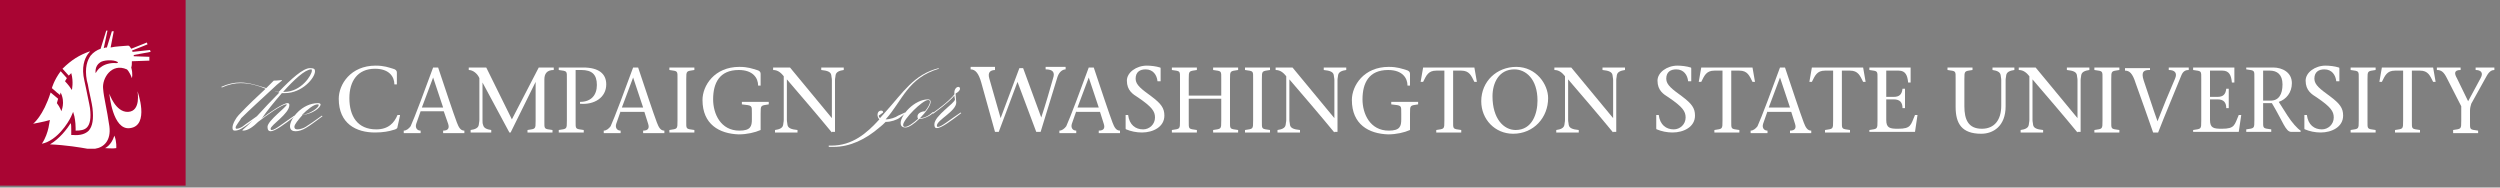 <?xml version="1.0" encoding="utf-8"?>
<!-- Generator: Adobe Illustrator 18.0.0, SVG Export Plug-In . SVG Version: 6.00 Build 0)  -->
<!DOCTYPE svg PUBLIC "-//W3C//DTD SVG 1.1//EN" "http://www.w3.org/Graphics/SVG/1.1/DTD/svg11.dtd">
<svg version="1.1" id="Layer_2" xmlns="http://www.w3.org/2000/svg" xmlns:xlink="http://www.w3.org/1999/xlink" x="0px" y="0px"
	 viewBox="-6 0 400 30" enable-background="new -6 0 400 30" xml:space="preserve">
<rect x="-6" y="0" width="400" height="30" fill="#808080" stroke="none"/>
<g>
	<g>
		<rect x="-6" y="0" fill="#A90533" width="29.7" height="29.7"/>
		<g>
			<g>
				<g>
					<path fill="#FFFFFF" d="M12.6,23.7c0,0,0.1-1-0.3-2c-0.5,1.6-1.5,2-1.5,2S12.2,23.8,12.6,23.7z"/>
				</g>
				<path fill="#FFFFFF" d="M16,14.6c0,0,0.6,3.2-1.5,3.3c-2,0.1-3-2.9-3-2.9s0.5,5.9,3.3,5.5C18,20.1,16,14.6,16,14.6z"/>
				<path fill="#FFFFFF" d="M0.7,23C0.7,23,0.7,23,0.7,23c2.4-0.5,4.2-3.3,4.7-4.4l0.3-0.7l0.2,0.7c0,0,0.2,0.9,0.2,1.9
					c0,0.1,0,0.2,0,0.4c0.8,0,1.4-0.1,1.8-0.5c0.5-0.5,0.7-1.5,0.5-3.1c-0.1-0.7-0.4-1.9-0.6-3c-0.1-0.5-0.2-1-0.3-1.4
					C7,10.8,7.5,9.4,8.1,8.6c0.1-0.1,0.2-0.2,0.3-0.4C6.7,8.8,5.4,9.6,4,11l1,1.1l0.4-0.4c0.4,1.4,0.1,2.7,0.1,2.7
					c-0.5-0.8-1.1-1.4-1.1-1.4l0.3-0.5l-0.9-1l-0.1-0.1c-1.1,1.5-1.4,2.7-1.4,2.7l0.8,0.7l0.5,0.4l0.1-0.4c0.8,1.6,0.1,3,0.1,3
					c-0.1-0.5-0.7-1.3-0.7-1.3l0.2-0.7l-1.2-1c-1.2,3.8-2.8,5-2.8,5s1.7-0.3,2.7-0.6C1.9,19.2,1.9,21.2,0.7,23z"/>
			</g>
			<g>
				<path fill="#FFFFFF" d="M18.2,9.1L15.4,9c0-0.1,0-0.1,0-0.2l2.7-0.5L18,8l-2.8,0.3c0-0.1,0-0.1-0.1-0.2l2.5-1l-0.1-0.3L15,7.8
					c-0.2-0.3-0.3-0.5-0.5-0.5c-1,0.1-1.9,0.1-2.8,0.3L12.2,5h-0.3l-0.8,2.6c-0.2,0-0.3,0-0.5,0.1l0.6-2.8H11l-0.9,2.9c0,0,0,0,0,0
					C9.5,8,8.9,8.4,8.5,8.9c-0.5,0.7-1,1.9-0.6,4c0.1,0.3,0.2,0.8,0.3,1.4c0.2,1,0.5,2.2,0.6,3c0.2,1.8,0,2.9-0.6,3.6
					c-0.5,0.5-1.3,0.8-2.5,0.7l-0.3,0l0-0.3c0-0.2,0-0.4,0-0.6c0-0.4,0-0.8-0.1-1c-0.6,1-1.8,2.5-3.3,3.4c2.5,0.1,4.9,0.5,6,0.7
					c0.1,0,0.2,0,0.3,0c0,0,0.1,0,0.1,0c0,0,0,0,0,0c0.2,0,0.5,0,0.7,0c0,0,0,0,0,0c0,0,0.1,0,0.1,0c1.4-0.2,2.6-1.3,2.3-3.6
					c-0.4-2.8-0.9-4.6-1-6c-0.2-1.6,1.3-4.2,3.8-3.1c0,0,0.4,0.3,0.8,1.4c0,0,0.2-0.6-0.1-1.7c0.1-0.3,0.1-0.6,0.1-1l2.8-0.1V9.1z"
					/>
				<path fill="#A90533" d="M9.3,11.7c0,0-0.2-1.1,0.7-1.7c0.5-0.4,2.1-0.5,2.8-0.1c0.2,0.1,0,0.2-0.2,0.2c-0.9-0.1-1.9,0.2-2.4,0.6
					C9.7,11,9.5,11.4,9.3,11.7z"/>
			</g>
		</g>
	</g>
</g>
<g>
	<g>
		<path fill="#FFFFFF" d="M58,18.5l-0.4,1.8c0,0.3-0.3,0.4-0.7,0.5c-0.6,0.2-1.6,0.4-2.9,0.4c-3,0-5.8-1.4-5.8-5.4
			c0-2.3,1.9-5.3,5.9-5.3c1.4,0,2.1,0.3,2.8,0.5c0.4,0.1,0.6,0.3,0.6,0.6v1.9h-0.4c0-1.2-0.8-2.5-3.1-2.5c-2.8,0-4.1,2-4.1,4.7
			c0,2.9,1.3,5,4.3,5c2,0,2.9-1.1,3.4-2.3H58z"/>
		<path fill="#FFFFFF" d="M61.3,17.8l-0.7,2c-0.2,0.6,0.1,1.1,0.7,1.1v0.4h-2.7v-0.4c0.4,0,0.8-0.3,1.1-0.7c0.6-1.3,2.4-6.1,3.6-9.4
			h0.8c1,3,2.5,7.5,3,8.8c0.3,0.8,0.6,1.3,1.2,1.3v0.4h-3.4v-0.4c0.9,0,1-0.5,0.8-1.1L65,17.8H61.3z M64.9,17.2l-1.6-4.8h0l-1.8,4.8
			H64.9z"/>
		<path fill="#FFFFFF" d="M71.2,13.2L71.2,13.2l0,6c0,0.3,0,0.6,0.1,0.8c0.1,0.5,0.6,0.7,1.3,0.8v0.4h-3.3v-0.4
			c0.7-0.1,1.2-0.3,1.3-0.8c0-0.2,0.1-0.5,0.1-0.8v-6.7c-0.3-0.7-1-1.3-1.7-1.3v-0.4h2.8l4.1,8.3l4.3-8.3h2.4v0.4
			c-1.1,0-1.5,0.6-1.5,1.5v6.6c0,1.4-0.1,1.3,1.3,1.5v0.4h-4v-0.4c1.3-0.2,1.3-0.1,1.3-1.5v-6.2h0l-4,8.1h-0.2L71.2,13.2z"/>
		<path fill="#FFFFFF" d="M86.1,19.3c0,1.4-0.1,1.3,1.3,1.5v0.4h-4v-0.4c1.3-0.2,1.3-0.1,1.3-1.5v-6.6c0-1.4,0.1-1.3-1.3-1.5v-0.4
			h3.9c2.5,0,3.7,1,3.7,2.7c0,2.1-1.9,3.3-4.2,3.1v-0.3c1.8,0,2.7-1.1,2.7-2.7c0-1.7-0.8-2.4-2.5-2.4h-0.9V19.3z"/>
		<path fill="#FFFFFF" d="M93.3,17.8l-0.7,2c-0.2,0.6,0.1,1.1,0.7,1.1v0.4h-2.7v-0.4c0.4,0,0.8-0.3,1.1-0.7c0.6-1.3,2.4-6.1,3.6-9.4
			h0.8c1,3,2.5,7.5,3,8.8c0.3,0.8,0.6,1.3,1.2,1.3v0.4h-3.4v-0.4c0.9,0,1-0.5,0.8-1.1l-0.6-1.9H93.3z M96.9,17.2l-1.6-4.8h0
			l-1.8,4.8H96.9z"/>
		<path fill="#FFFFFF" d="M103.8,19.3c0,1.4-0.1,1.3,1.3,1.5v0.4h-4v-0.4c1.3-0.2,1.3-0.1,1.3-1.5v-6.6c0-1.4,0.1-1.3-1.3-1.5v-0.4
			h4v0.4c-1.3,0.2-1.3,0.1-1.3,1.5V19.3z"/>
		<path fill="#FFFFFF" d="M106.4,16c0-2.3,1.9-5.3,5.9-5.3c1.4,0,2.1,0.3,2.8,0.5c0.4,0.1,0.6,0.3,0.6,0.6v1.9h-0.4
			c0-1.2-0.8-2.5-3.1-2.5c-3.1,0-4.1,2.1-4.1,4.7c0,2.3,1.2,5,4.2,5c1.8,0,2-0.7,2-1.8v-0.9c0-1.4,0.1-1.3-1.6-1.5v-0.4h4.3v0.4
			c-1.3,0.2-1.3,0.1-1.3,1.5v2.6c-0.9,0.4-2.2,0.7-3.5,0.7C109.1,21.4,106.4,19.9,106.4,16z"/>
		<path fill="#FFFFFF" d="M127.1,21.2c-2.3-2.8-4.8-5.7-7.2-8.5v6.5c0,0.3,0.1,0.6,0.1,0.8c0.1,0.5,0.6,0.7,1.6,0.8v0.4H118v-0.4
			c0.7-0.1,1.2-0.3,1.3-0.8c0-0.2,0.1-0.5,0.1-0.8v-7c-0.4-0.5-0.9-1-1.7-1v-0.4h2.7c2.2,2.7,4.5,5.4,6.7,8.1h0v-6.1
			c0-0.3-0.1-0.6-0.1-0.8c-0.1-0.5-0.6-0.7-1.6-0.8v-0.4h3.6v0.4c-0.7,0.1-1.2,0.3-1.3,0.8c0,0.2-0.1,0.5-0.1,0.8v8.3H127.1z"/>
		<path fill="#FFFFFF" d="M153.3,11.2c-0.9,0-1.3,0.4-1,1.4l1.8,6.3h0l3-8h0.6l2.9,7.9h0c0.7-2.1,1.3-4.2,1.9-6.3
			c0.3-0.9,0-1.4-1.2-1.4v-0.4h3.2v0.4c-0.4,0-1,0.3-1.3,1.2l-2.7,8.8h-0.7l-3-8l-3,8h-0.6l-2.2-7.9c-0.4-1.4-0.9-2.1-1.7-2.1v-0.4
			h3.9V11.2z"/>
		<path fill="#FFFFFF" d="M166.2,17.8l-0.7,2c-0.2,0.6,0.1,1.1,0.7,1.1v0.4h-2.7v-0.4c0.4,0,0.8-0.3,1.1-0.7
			c0.6-1.3,2.4-6.1,3.6-9.4h0.8c1,3,2.5,7.5,3,8.8c0.3,0.8,0.6,1.3,1.2,1.3v0.4h-3.4v-0.4c0.9,0,1-0.5,0.8-1.1l-0.6-1.9H166.2z
			 M169.8,17.2l-1.6-4.8h0l-1.8,4.8H169.8z"/>
		<path fill="#FFFFFF" d="M179.2,13c-0.1-1-0.7-1.9-1.9-1.9c-0.9,0-1.6,0.4-1.6,1.5c0,1,1,1.7,2.5,2.8c1.6,1.2,2.1,1.9,2.1,3.1
			c0,1.8-1.8,2.7-3.6,2.7c-0.9,0-1.8-0.2-2.5-0.5c-0.1,0-0.1-0.1-0.1-0.2v-2.1h0.4c0.2,1.6,1.2,2.3,2.4,2.3c1,0,1.9-0.8,1.9-1.9
			c0-1-0.5-1.7-2.7-3.2c-0.8-0.5-1.8-1.1-1.8-2.7c0-1.3,1.5-2.4,3.2-2.4c0.6,0,1.5,0.1,2.1,0.3c0.1,0,0.1,0.1,0.1,0.2V13H179.2z"/>
		<path fill="#FFFFFF" d="M184.2,19.3c0,1.4-0.1,1.3,1.3,1.5v0.4h-4v-0.4c1.3-0.2,1.3-0.1,1.3-1.5v-6.6c0-1.4,0.1-1.3-1.3-1.5v-0.4
			h4v0.4c-1.3,0.2-1.3,0.1-1.3,1.5v2.6h5.2v-2.6c0-1.4,0.1-1.3-1.3-1.5v-0.4h4v0.4c-1.3,0.2-1.3,0.1-1.3,1.5v6.6
			c0,1.4-0.1,1.3,1.3,1.5v0.4h-4v-0.4c1.3-0.2,1.3-0.1,1.3-1.5v-3.5h-5.2V19.3z"/>
		<path fill="#FFFFFF" d="M195.9,19.3c0,1.4-0.1,1.3,1.3,1.5v0.4h-4v-0.4c1.3-0.2,1.3-0.1,1.3-1.5v-6.6c0-1.4,0.1-1.3-1.3-1.5v-0.4
			h4v0.4c-1.3,0.2-1.3,0.1-1.3,1.5V19.3z"/>
		<path fill="#FFFFFF" d="M207.5,21.2c-2.3-2.8-4.8-5.7-7.2-8.5v6.5c0,0.3,0.1,0.6,0.1,0.8c0.1,0.5,0.6,0.7,1.6,0.8v0.4h-3.6v-0.4
			c0.7-0.1,1.2-0.3,1.3-0.8c0-0.2,0.1-0.5,0.1-0.8v-7c-0.4-0.5-0.9-1-1.7-1v-0.4h2.7c2.2,2.7,4.5,5.4,6.7,8.1h0v-6.1
			c0-0.3-0.1-0.6-0.1-0.8c-0.1-0.5-0.6-0.7-1.6-0.8v-0.4h3.6v0.4c-0.7,0.1-1.2,0.3-1.3,0.8c0,0.2-0.1,0.5-0.1,0.8v8.3H207.5z"/>
		<path fill="#FFFFFF" d="M210.3,16c0-2.3,1.9-5.3,5.9-5.3c1.4,0,2.1,0.3,2.8,0.5c0.4,0.1,0.6,0.3,0.6,0.6v1.9h-0.4
			c0-1.2-0.8-2.5-3.1-2.5c-3.1,0-4.1,2.1-4.1,4.7c0,2.3,1.2,5,4.2,5c1.8,0,2-0.7,2-1.8v-0.9c0-1.4,0.1-1.3-1.6-1.5v-0.4h4.3v0.4
			c-1.3,0.2-1.3,0.1-1.3,1.5v2.6c-0.9,0.4-2.2,0.7-3.5,0.7C213,21.4,210.3,19.9,210.3,16z"/>
		<path fill="#FFFFFF" d="M226.5,19.3c0,1.4-0.1,1.3,1.3,1.5v0.4h-4v-0.4c1.3-0.2,1.3-0.1,1.3-1.5v-8h-1.3c-1.3,0-1.6,0.8-2.1,1.8
			h-0.4l0.4-2.3h8.2l0.4,2.3h-0.4c-0.5-1-0.8-1.8-2.1-1.8h-1.3V19.3z"/>
		<path fill="#FFFFFF" d="M231,16.2c0-3.2,2.5-5.5,5.6-5.5c3.2,0,5.1,2.8,5.1,5c0,3.1-2.3,5.7-5.6,5.7C233.2,21.4,231,19.1,231,16.2
			z M240,16.1c0-3.5-1.9-5-3.7-5c-2.5,0-3.5,2.2-3.5,4.3c0,3.6,1.8,5.4,3.7,5.4C239.2,20.8,240,18.1,240,16.1z"/>
		<path fill="#FFFFFF" d="M252.1,21.2c-2.3-2.8-4.8-5.7-7.2-8.5v6.5c0,0.3,0.1,0.6,0.1,0.8c0.1,0.5,0.6,0.7,1.6,0.8v0.4h-3.6v-0.4
			c0.7-0.1,1.2-0.3,1.3-0.8c0-0.2,0.1-0.5,0.1-0.8v-7c-0.4-0.5-0.9-1-1.7-1v-0.4h2.7c2.2,2.7,4.5,5.4,6.7,8.1h0v-6.1
			c0-0.3-0.1-0.6-0.1-0.8c-0.1-0.5-0.6-0.7-1.6-0.8v-0.4h3.6v0.4c-0.7,0.1-1.2,0.3-1.3,0.8c0,0.2-0.1,0.5-0.1,0.8v8.3H252.1z"/>
		<path fill="#FFFFFF" d="M264.1,13c-0.1-1-0.7-1.9-1.9-1.9c-0.9,0-1.6,0.4-1.6,1.5c0,1,1,1.7,2.5,2.8c1.6,1.2,2.1,1.9,2.1,3.1
			c0,1.8-1.8,2.7-3.6,2.7c-0.9,0-1.8-0.2-2.5-0.5c-0.1,0-0.1-0.1-0.1-0.2v-2.1h0.4c0.2,1.6,1.2,2.3,2.4,2.3c1,0,1.9-0.8,1.9-1.9
			c0-1-0.5-1.7-2.7-3.2c-0.8-0.5-1.8-1.1-1.8-2.7c0-1.3,1.5-2.4,3.2-2.4c0.6,0,1.5,0.1,2.1,0.3c0.1,0,0.1,0.1,0.1,0.2V13H264.1z"/>
		<path fill="#FFFFFF" d="M271,19.3c0,1.4-0.1,1.3,1.3,1.5v0.4h-4v-0.4c1.3-0.2,1.3-0.1,1.3-1.5v-8h-1.3c-1.3,0-1.6,0.8-2.1,1.8
			h-0.4l0.4-2.3h8.2l0.4,2.3h-0.4c-0.5-1-0.8-1.8-2.1-1.8H271V19.3z"/>
		<path fill="#FFFFFF" d="M276.8,17.8l-0.7,2c-0.2,0.6,0.1,1.1,0.7,1.1v0.4h-2.7v-0.4c0.4,0,0.8-0.3,1.1-0.7
			c0.6-1.3,2.4-6.1,3.6-9.4h0.8c1,3,2.5,7.5,3,8.8c0.3,0.8,0.6,1.3,1.2,1.3v0.4h-3.4v-0.4c0.9,0,1-0.5,0.8-1.1l-0.6-1.9H276.8z
			 M280.4,17.2l-1.6-4.8h0l-1.8,4.8H280.4z"/>
		<path fill="#FFFFFF" d="M288.7,19.3c0,1.4-0.1,1.3,1.3,1.5v0.4h-4v-0.4c1.3-0.2,1.3-0.1,1.3-1.5v-8h-1.3c-1.3,0-1.6,0.8-2.1,1.8
			h-0.4l0.4-2.3h8.2l0.4,2.3h-0.4c-0.5-1-0.8-1.8-2.1-1.8h-1.3V19.3z"/>
		<path fill="#FFFFFF" d="M293.1,20.8c1.3-0.2,1.3-0.1,1.3-1.5v-6.6c0-1.4,0.1-1.3-1.3-1.5v-0.4h6.6v2.4h-0.4
			c-0.1-1.1-0.4-1.9-1.5-1.9h-2v4.2h1.2c0.9,0,1.3-0.4,1.4-1.3h0.4v3.1h-0.4c0-0.9-0.4-1.4-1.4-1.4h-1.2v3.3c0,1.3,0.6,1.4,1.9,1.4
			c2.1,0,2-0.6,2.7-2.2h0.4l-0.4,2.7h-7.3V20.8z"/>
		<path fill="#FFFFFF" d="M308.3,17c0,2.1,0.6,3.6,2.8,3.6c2,0,3.1-1.4,3.1-3.7v-4.1c0-0.3-0.1-0.6-0.1-0.8
			c-0.1-0.5-0.6-0.7-1.3-0.8v-0.4h3.5v0.4c-0.7,0.1-1.2,0.3-1.3,0.8c0,0.2-0.1,0.5-0.1,0.8V17c0,3.2-2,4.4-3.9,4.4
			c-3.1,0-4.1-1.6-4.1-4.3v-4.4c0-1.4,0.1-1.3-1.3-1.5v-0.4h4v0.4c-1.3,0.2-1.3,0.1-1.3,1.5V17z"/>
		<path fill="#FFFFFF" d="M326.4,21.2c-2.3-2.8-4.8-5.7-7.2-8.5v6.5c0,0.3,0.1,0.6,0.1,0.8c0.1,0.5,0.6,0.7,1.6,0.8v0.4h-3.6v-0.4
			c0.7-0.1,1.2-0.3,1.3-0.8c0-0.2,0.1-0.5,0.1-0.8v-7c-0.4-0.5-0.9-1-1.7-1v-0.4h2.7c2.2,2.7,4.5,5.4,6.7,8.1h0v-6.1
			c0-0.3-0.1-0.6-0.1-0.8c-0.1-0.5-0.6-0.7-1.6-0.8v-0.4h3.6v0.4c-0.7,0.1-1.2,0.3-1.3,0.8c0,0.2-0.1,0.5-0.1,0.8v8.3H326.4z"/>
		<path fill="#FFFFFF" d="M331.8,19.3c0,1.4-0.1,1.3,1.3,1.5v0.4h-4v-0.4c1.3-0.2,1.3-0.1,1.3-1.5v-6.6c0-1.4,0.1-1.3-1.3-1.5v-0.4
			h4v0.4c-1.3,0.2-1.3,0.1-1.3,1.5V19.3z"/>
		<path fill="#FFFFFF" d="M337.9,11.2c-0.8,0-1.4,0.2-0.9,1.7c0.6,1.7,1.4,4.3,2.2,6.5c0.9-2.3,1.8-4.5,2.8-6.8c0.4-0.9,0-1.4-1-1.4
			v-0.4h3.2v0.4c-0.4,0-0.9,0.1-1.2,0.9c-1.2,3-2.5,6-3.7,9.1h-0.8c-0.9-2.6-1.9-5.4-2.8-7.9c-0.5-1.6-1-2-1.7-2v-0.4h4V11.2z"/>
		<path fill="#FFFFFF" d="M344.9,20.8c1.3-0.2,1.3-0.1,1.3-1.5v-6.6c0-1.4,0.1-1.3-1.3-1.5v-0.4h6.6v2.4h-0.4
			c-0.1-1.1-0.4-1.9-1.5-1.9h-2v4.2h1.2c0.9,0,1.3-0.4,1.4-1.3h0.4v3.1h-0.4c0-0.9-0.4-1.4-1.4-1.4h-1.2v3.3c0,1.3,0.6,1.4,1.9,1.4
			c2.1,0,2-0.6,2.7-2.2h0.4l-0.4,2.7h-7.3V20.8z"/>
		<path fill="#FFFFFF" d="M353.4,10.8h4.3c1.5,0,3,0.8,3,2.5c0,1.5-0.9,2.6-2.1,3l1.4,2.2c0.7,1.1,1.6,2.1,2.1,2.4v0.2h-1.5
			c-0.9,0-1.3-1.6-3.1-4.6h-1.4v2.7c0,1.4-0.1,1.3,1.3,1.5v0.4h-4v-0.4c1.3-0.2,1.3-0.1,1.3-1.5v-6.6c0-1.4,0.1-1.3-1.3-1.5V10.8z
			 M356.1,16.1h1.2c1.3,0,1.9-1,1.9-2.6c0-1.6-0.9-2.2-2-2.2h-1.1V16.1z"/>
		<path fill="#FFFFFF" d="M367.8,13c-0.1-1-0.7-1.9-1.9-1.9c-0.9,0-1.6,0.4-1.6,1.5c0,1,1,1.7,2.5,2.8c1.6,1.2,2.1,1.9,2.1,3.1
			c0,1.8-1.8,2.7-3.6,2.7c-0.9,0-1.8-0.2-2.5-0.5c-0.1,0-0.1-0.1-0.1-0.2v-2.1h0.4c0.2,1.6,1.2,2.3,2.4,2.3c1,0,1.9-0.8,1.9-1.9
			c0-1-0.5-1.7-2.7-3.2c-0.8-0.5-1.8-1.1-1.8-2.7c0-1.3,1.5-2.4,3.2-2.4c0.6,0,1.5,0.1,2.1,0.3c0.1,0,0.1,0.1,0.1,0.2V13H367.8z"/>
		<path fill="#FFFFFF" d="M372.8,19.3c0,1.4-0.1,1.3,1.3,1.5v0.4h-4v-0.4c1.3-0.2,1.3-0.1,1.3-1.5v-6.6c0-1.4,0.1-1.3-1.3-1.5v-0.4
			h4v0.4c-1.3,0.2-1.3,0.1-1.3,1.5V19.3z"/>
		<path fill="#FFFFFF" d="M379.9,19.3c0,1.4-0.1,1.3,1.3,1.5v0.4h-4v-0.4c1.3-0.2,1.3-0.1,1.3-1.5v-8h-1.3c-1.3,0-1.6,0.8-2.1,1.8
			h-0.4l0.4-2.3h8.2l0.4,2.3h-0.4c-0.5-1-0.8-1.8-2.1-1.8h-1.3V19.3z"/>
		<path fill="#FFFFFF" d="M386.5,20.8c1.3-0.2,1.3-0.1,1.3-1.5v-2.3l-2.3-4.5c-0.5-1-0.9-1.3-1.6-1.3v-0.4h3.8v0.4
			c-1.1,0-1,0.6-0.6,1.3l1.8,3.7l2-3.7c0.5-0.9,0-1.3-0.8-1.3v-0.4h3v0.4c-0.4,0-0.8,0.2-1.2,0.9l-2.5,4.5c-0.1,0.3-0.2,0.7-0.2,1.1
			v1.7c0,1.4-0.1,1.3,1.3,1.5v0.4h-4V20.8z"/>
	</g>
	<g>
		<g>
			<g>
				<g>
					<path fill="#FFFFFF" d="M138.8,18l0.1,0.1l-0.9,0.7c-0.5,0.4-1.5,0.7-2.2,0.7h-0.1c-0.3,0.3-0.6,0.6-1,0.9
						c-2.2,1.9-4.7,3.1-7.3,3.1c-0.3,0-0.5,0-0.8,0l0-0.2c0.1,0,0.3,0,0.4,0c3.4,0,5.7-2,7.7-4.2c-0.2-0.2-0.3-0.5-0.3-0.7
						c0-0.4,0.2-0.7,0.6-0.7c0.2,0,0.3,0.1,0.3,0.3l-0.7,0.5c0,0.2,0.1,0.3,0.2,0.4l0.8-0.9c2.9-3.2,4.6-6.1,8.6-7.1l0,0.1
						c-5,1.5-5.8,5.1-8.5,8.1c0.7,0,1.6-0.3,2-0.6L138.8,18z"/>
					<path fill="#FFFFFF" d="M142.9,16.3c0,0.6-0.8,1.7-1.7,2.6h0.1c0.3,0,1-0.2,1.5-0.6l0.5-0.4l0.1,0.1l-0.5,0.4
						c-0.3,0.2-1.1,0.6-1.6,0.6c-0.1,0-0.2,0-0.2,0c-0.8,0.8-1.7,1.4-2.2,1.4c-0.6,0-0.8-0.3-0.8-0.7c0-1.3,2.2-3.8,4.4-3.8
						C142.8,15.9,142.9,16.1,142.9,16.3z M140.9,19c-0.1-0.1-0.1-0.3-0.1-0.4c0-0.5,0.7-0.8,1.2-0.8c0.5-0.6,0.8-1.2,0.8-1.5
						c0-0.2-0.1-0.3-0.3-0.3c-0.9,0-4,3.1-4,4c0,0.2,0.1,0.3,0.3,0.3C139.3,20.3,140.1,19.7,140.9,19z"/>
					<path fill="#FFFFFF" d="M147.8,18.1c-1.7,1.3-3.2,2.4-3.9,2.4c-0.3,0-0.4-0.2-0.4-0.6c0-1.4,3.3-3.4,3.3-4
						c0-0.1-0.1-0.3-0.1-0.6c-0.3,0.4-1.2,1.3-3.4,2.9l-0.1-0.1c2.4-1.7,3.2-2.6,3.5-3v-0.3c0-0.6,0.4-0.9,0.6-0.9
						c0.2,0,0.3,0.1,0.3,0.3c0,0.3-0.4,0.6-0.6,0.7c-0.1,0-0.1,0.1-0.1,0.2c0,0.4,0.1,0.9,0.1,1.3c0,1.4-3.1,2.8-3.1,3.7
						c0,0.2,0.1,0.2,0.2,0.2c0.5,0,1.8-1.1,3.6-2.3L147.8,18.1z"/>
				</g>
				<g>
					<path fill="#FFFFFF" d="M44.4,11.4c0,1.1-2.1,3.5-4.8,3.5c-0.2,0-0.4,0-0.5,0c-1.3,1.5-2.5,3-3.1,3.9c-0.1,0.1-0.1,0.1-0.2,0.2
						c1.3-1,3.5-2.5,4.2-2.5c0.2,0,0.3,0.1,0.3,0.3c0,1.4-3,3.2-3,3.8c0,0.2,0.1,0.2,0.2,0.2c0.5,0,1.8-1.1,3.6-2.3l0.1,0.1
						c-1.7,1.3-3.2,2.4-3.9,2.4c-0.3,0-0.5-0.2-0.5-0.7c0-1,3.1-3.2,3.1-3.6c0,0,0,0-0.1,0c-0.7,0-3.2,1.8-4.5,2.8
						c-0.7,0.7-1.6,1.4-2.4,1.4c-0.1,0-0.1,0-0.1,0c0,0,0,0,0-0.1c0.5-0.4,1-0.9,1.6-1.5c-0.5,0.4-1,0.8-1.5,1.1
						c-0.4,0.3-0.9,0.5-1.3,0.5c-0.3,0-0.4-0.1-0.4-0.5c0-0.6,0.6-1.6,1-2c1.5-1.6,3-3,4.3-4.2c-1.2-0.5-2.5-0.9-4-0.9
						c-0.9,0-1.9,0.2-3,0.7l-0.1-0.1c1.1-0.5,2.1-0.7,3-0.7c1.5,0,2.9,0.5,4.2,0.9c0.4-0.4,0.8-0.8,1.2-1.2c0.6,0,1.3-0.1,1.3-0.1
						l0,0.1c-0.5,0.4-1.1,0.9-1.7,1.5c0.3,0.1,0.5,0.2,0.7,0.2c0.2,0.1,0.4,0.1,0.5,0.1c2-2.1,3.9-3.8,5-3.8
						C44.3,10.9,44.4,11.1,44.4,11.4z M31.7,20.4c0,0.2,0.1,0.2,0.2,0.2c0.3,0,0.9-0.3,1.1-0.5c0.5-0.4,1.3-0.9,2.1-1.5
						c1.1-1.2,2.4-2.6,3.6-3.8c-0.1,0-0.3-0.1-0.4-0.1c-0.3-0.1-0.6-0.2-0.9-0.3c-1.5,1.4-3.4,3.1-4.8,4.5
						C32.4,19.3,31.7,20.1,31.7,20.4z M39.5,14.7c2.7,0,4.4-2.7,4.4-3.4c0-0.1,0-0.2-0.1-0.2c-1,0-2.8,1.7-4.5,3.6H39.5z"/>
					<path fill="#FFFFFF" d="M45.5,18.5l0.1,0.1c-1.1,0.8-2,1.5-2.7,1.9c-0.5,0.3-1.1,0.5-1.6,0.5c-0.5,0-0.9-0.2-0.9-0.8
						c0-1.2,1.9-3.7,4.5-3.7c0.2,0,0.4,0.1,0.4,0.2c0,0.5-1.2,1.5-2.9,1.7c-0.7,0.8-1.3,1.5-1.3,1.9c0,0.3,0.2,0.4,0.5,0.4
						c0.4,0,1-0.2,1.3-0.4C43.4,20,44.4,19.3,45.5,18.5z M44.8,16.7c-0.6,0-1.6,0.8-2.5,1.7c1.4-0.2,2.7-1.2,2.7-1.6
						C45,16.7,44.9,16.7,44.8,16.7z"/>
				</g>
			</g>
		</g>
	</g>
</g>
</svg>
